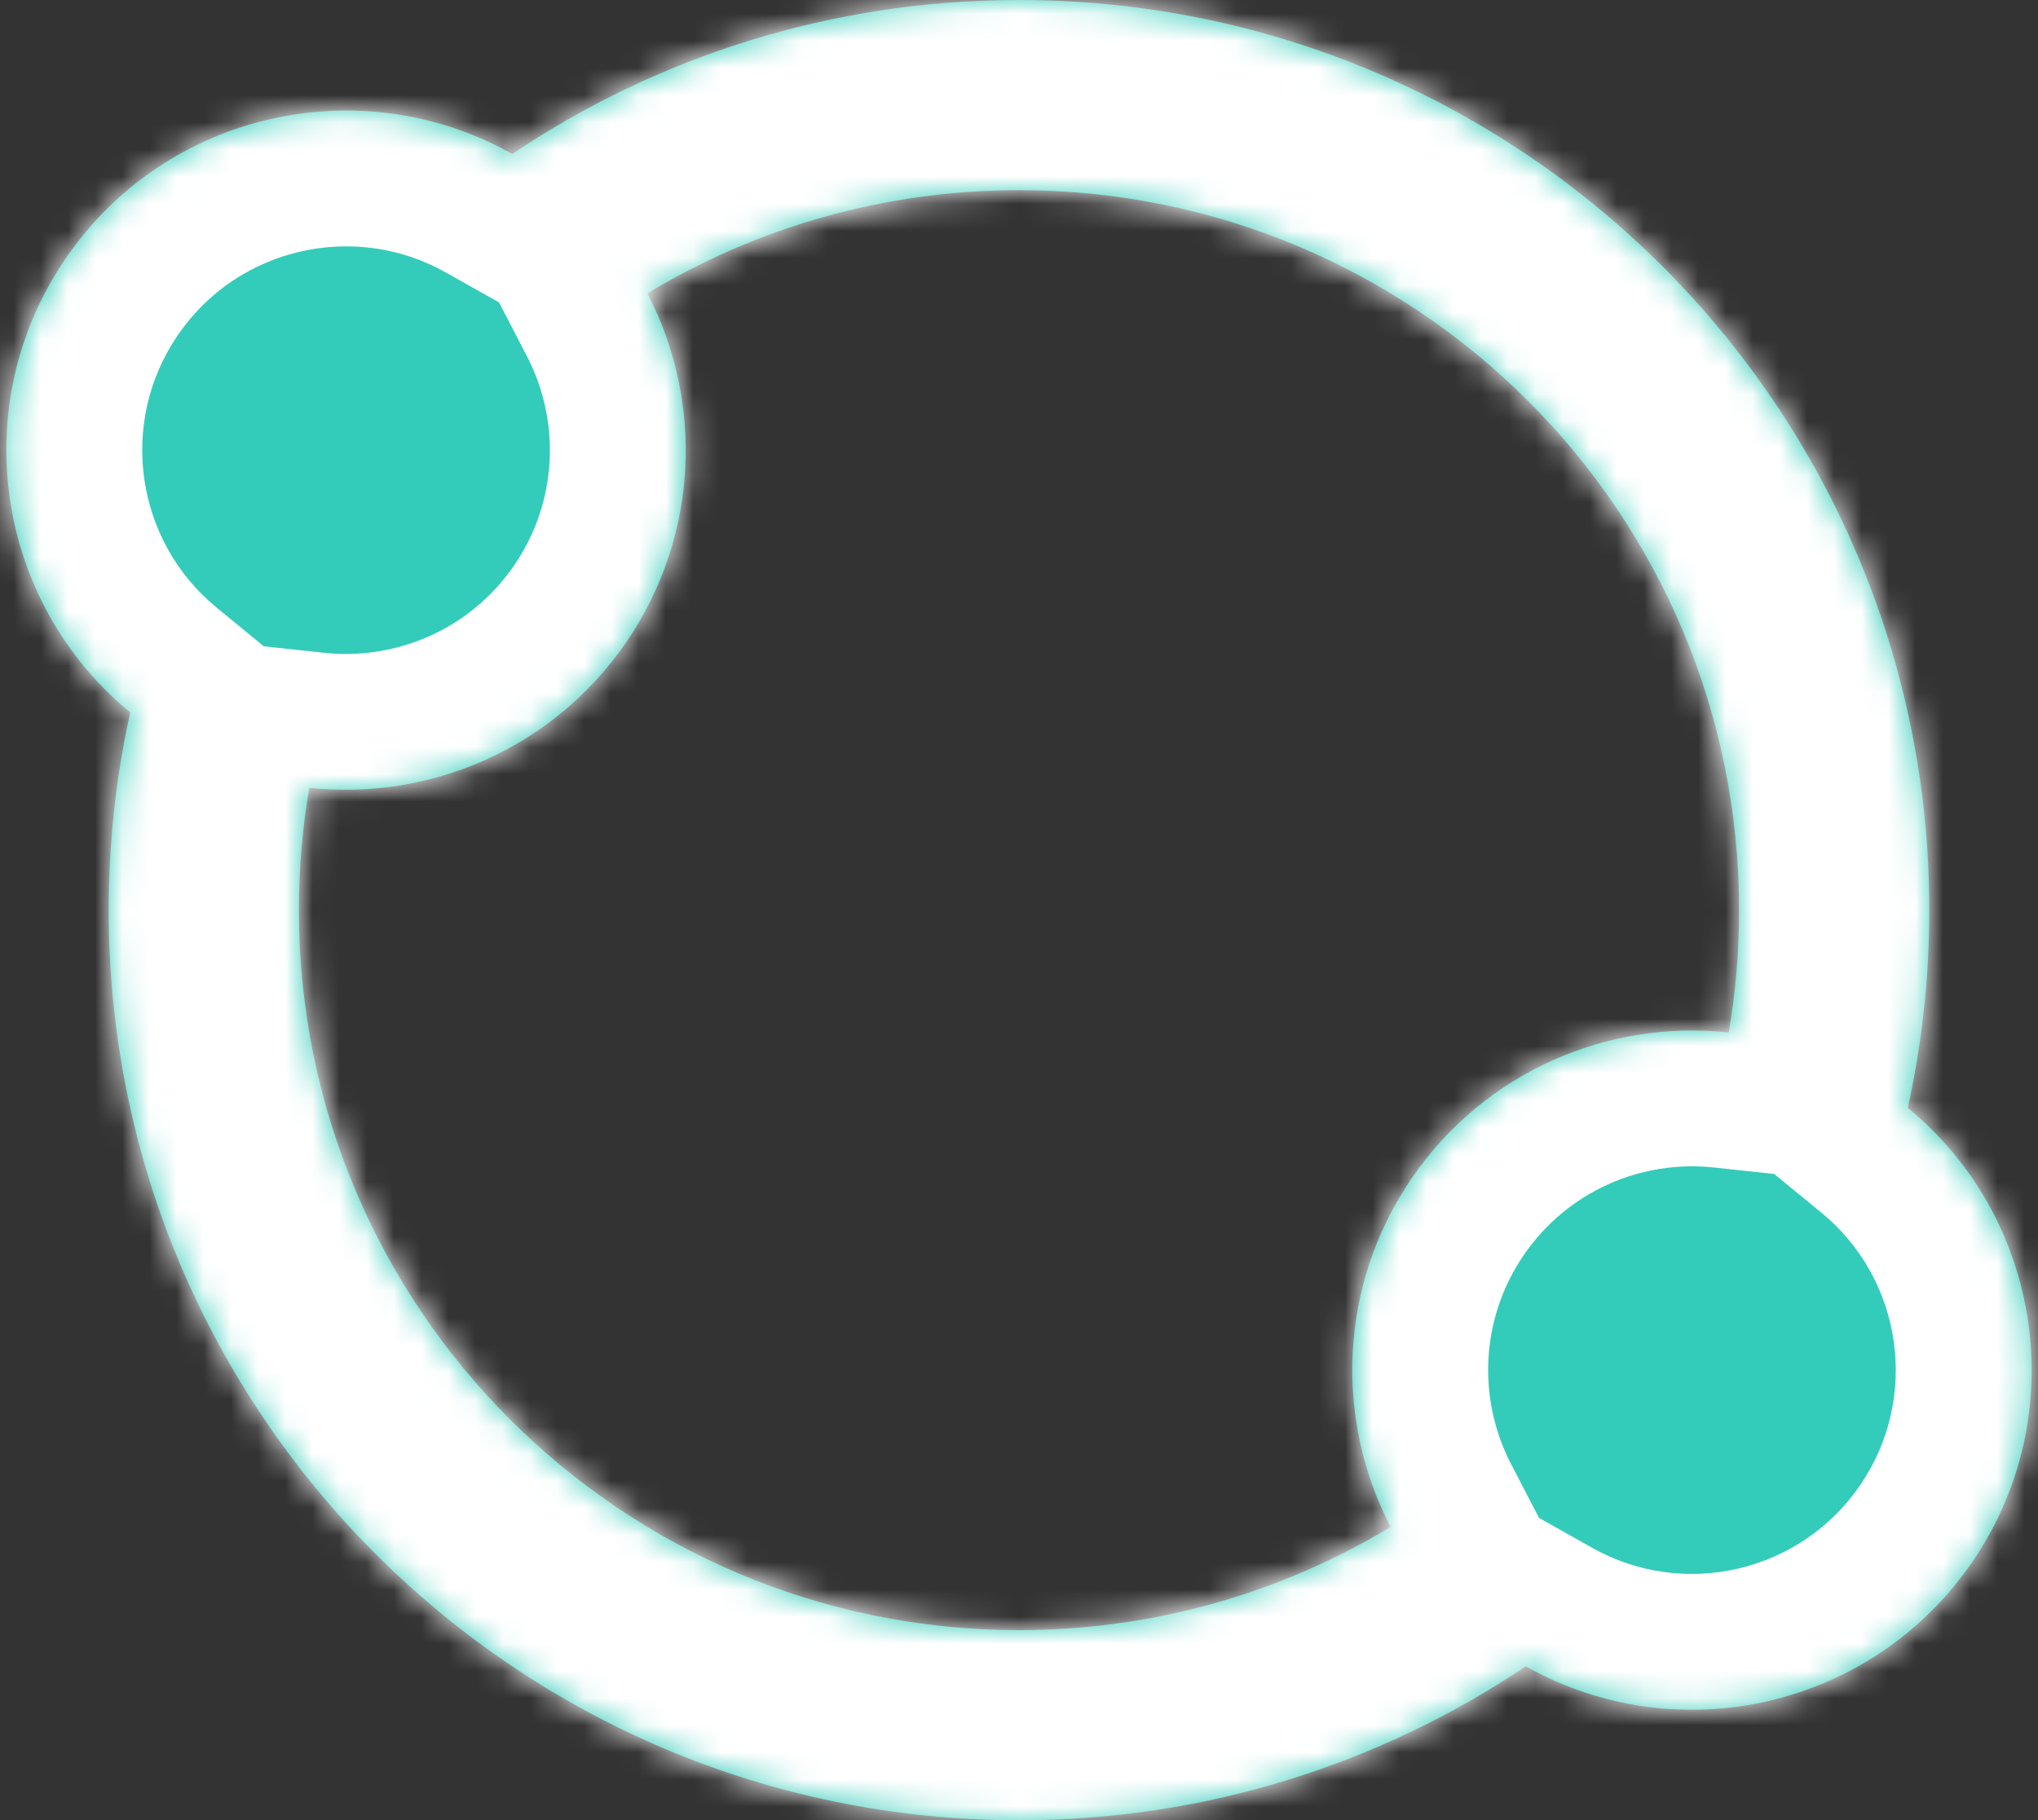 <svg width="75" height="67" viewBox="0 0 75 67" fill="none" xmlns="http://www.w3.org/2000/svg">
<rect x="0" y="0" width="75" height="67" fill="#333333" stroke="none"/>
<mask id="path-1-inside-1_961_1031" fill="white">
<path fill-rule="evenodd" clip-rule="evenodd" d="M63.619 38.002C63.87 36.539 64 35.035 64 33.5C64 18.864 52.136 7 37.5 7C32.497 7 27.817 8.387 23.825 10.797C25.88 14.754 25.746 19.685 23.054 23.624C20.361 27.562 15.814 29.477 11.381 28.998C11.131 30.461 11 31.965 11 33.5C11 48.136 22.865 60 37.5 60C42.504 60 47.183 58.613 51.176 56.203C49.12 52.246 49.254 47.315 51.947 43.376C54.639 39.438 59.186 37.523 63.619 38.002ZM70.208 40.777C70.727 38.434 71 35.999 71 33.5C71 14.998 56.002 0 37.5 0C30.597 0 24.182 2.088 18.851 5.667C13.263 2.524 6.102 4.123 2.415 9.515C-1.27 14.905 -0.161 22.157 4.793 26.223C4.274 28.566 4 31.001 4 33.5C4 52.002 18.999 67 37.5 67C44.403 67 50.819 64.912 56.15 61.333C61.737 64.476 68.899 62.877 72.585 57.485C76.27 52.094 75.162 44.843 70.208 40.777Z"/>
</mask>
<path fill-rule="evenodd" clip-rule="evenodd" d="M63.619 38.002C63.87 36.539 64 35.035 64 33.5C64 18.864 52.136 7 37.5 7C32.497 7 27.817 8.387 23.825 10.797C25.88 14.754 25.746 19.685 23.054 23.624C20.361 27.562 15.814 29.477 11.381 28.998C11.131 30.461 11 31.965 11 33.5C11 48.136 22.865 60 37.5 60C42.504 60 47.183 58.613 51.176 56.203C49.12 52.246 49.254 47.315 51.947 43.376C54.639 39.438 59.186 37.523 63.619 38.002ZM70.208 40.777C70.727 38.434 71 35.999 71 33.5C71 14.998 56.002 0 37.5 0C30.597 0 24.182 2.088 18.851 5.667C13.263 2.524 6.102 4.123 2.415 9.515C-1.27 14.905 -0.161 22.157 4.793 26.223C4.274 28.566 4 31.001 4 33.5C4 52.002 18.999 67 37.5 67C44.403 67 50.819 64.912 56.15 61.333C61.737 64.476 68.899 62.877 72.585 57.485C76.27 52.094 75.162 44.843 70.208 40.777Z" fill="#33CCBA"/>
<path d="M63.619 38.002L63.082 42.973L67.755 43.478L68.548 38.845L63.619 38.002ZM23.825 10.797L21.241 6.516L17.226 8.94L19.387 13.101L23.825 10.797ZM23.054 23.624L18.926 20.802V20.802L23.054 23.624ZM11.381 28.998L11.918 24.027L7.245 23.522L6.453 28.155L11.381 28.998ZM51.176 56.203L53.76 60.484L57.775 58.06L55.613 53.899L51.176 56.203ZM51.947 43.376L47.819 40.554L47.819 40.554L51.947 43.376ZM70.208 40.777L65.326 39.696L64.662 42.694L67.036 44.642L70.208 40.777ZM18.851 5.667L16.399 10.025L19.082 11.534L21.638 9.818L18.851 5.667ZM2.415 9.515L-1.712 6.693H-1.712L2.415 9.515ZM4.793 26.223L9.674 27.304L10.338 24.306L7.965 22.358L4.793 26.223ZM56.15 61.333L58.601 56.975L55.918 55.466L53.363 57.182L56.15 61.333ZM72.585 57.485L68.457 54.663L72.585 57.485ZM59 33.5C59 34.751 58.894 35.973 58.691 37.158L68.548 38.845C68.846 37.105 69 35.318 69 33.5H59ZM37.5 12C49.374 12 59 21.626 59 33.5H69C69 16.103 54.897 2 37.5 2V12ZM26.409 15.077C29.643 13.125 33.433 12 37.5 12V2C31.561 2 25.991 3.649 21.241 6.516L26.409 15.077ZM27.181 26.445C30.955 20.926 31.133 14.019 28.262 8.492L19.387 13.101C20.627 15.488 20.538 18.445 18.926 20.802L27.181 26.445ZM10.844 33.969C17.036 34.638 23.408 31.965 27.181 26.445L18.926 20.802C17.314 23.159 14.592 24.316 11.918 24.027L10.844 33.969ZM16 33.5C16 32.249 16.107 31.027 16.309 29.841L6.453 28.155C6.155 29.895 6 31.682 6 33.5H16ZM37.5 55C25.626 55 16 45.374 16 33.5H6C6 50.897 20.103 65 37.5 65V55ZM48.592 51.923C45.357 53.875 41.568 55 37.5 55V65C43.44 65 49.01 63.351 53.76 60.484L48.592 51.923ZM55.613 53.899C54.373 51.511 54.463 48.556 56.074 46.198L47.819 40.554C44.046 46.074 43.868 52.981 46.739 58.508L55.613 53.899ZM56.074 46.198C57.686 43.841 60.408 42.684 63.082 42.973L64.156 33.031C57.964 32.362 51.593 35.035 47.819 40.554L56.074 46.198ZM66 33.5C66 35.633 65.767 37.706 65.326 39.696L75.089 41.858C75.686 39.163 76 36.365 76 33.5H66ZM37.5 5C53.24 5 66 17.76 66 33.5H76C76 12.237 58.763 -5 37.5 -5V5ZM21.638 9.818C26.17 6.775 31.62 5 37.5 5V-5C29.574 -5 22.193 -2.599 16.064 1.516L21.638 9.818ZM6.543 12.336C8.753 9.103 13.052 8.141 16.399 10.025L21.302 1.309C13.475 -3.094 3.45 -0.858 -1.712 6.693L6.543 12.336ZM7.965 22.358C4.996 19.922 4.333 15.569 6.543 12.336L-1.712 6.693C-6.873 14.242 -5.319 24.392 1.621 30.088L7.965 22.358ZM9 33.5C9 31.367 9.234 29.294 9.674 27.304L-0.089 25.142C-0.686 27.837 -1 30.635 -1 33.5H9ZM37.5 62C21.76 62 9 49.24 9 33.5H-1C-1 54.763 16.237 72 37.5 72V62ZM53.363 57.182C48.83 60.225 43.38 62 37.5 62V72C45.427 72 52.808 69.599 58.937 65.484L53.363 57.182ZM68.457 54.663C66.247 57.897 61.949 58.858 58.601 56.975L53.698 65.691C61.526 70.094 71.55 67.858 76.713 60.307L68.457 54.663ZM67.036 44.642C70.004 47.078 70.667 51.431 68.457 54.663L76.713 60.307C81.874 52.758 80.32 42.608 73.38 36.912L67.036 44.642Z" fill="white" mask="url(#path-1-inside-1_961_1031)"/>
</svg>
